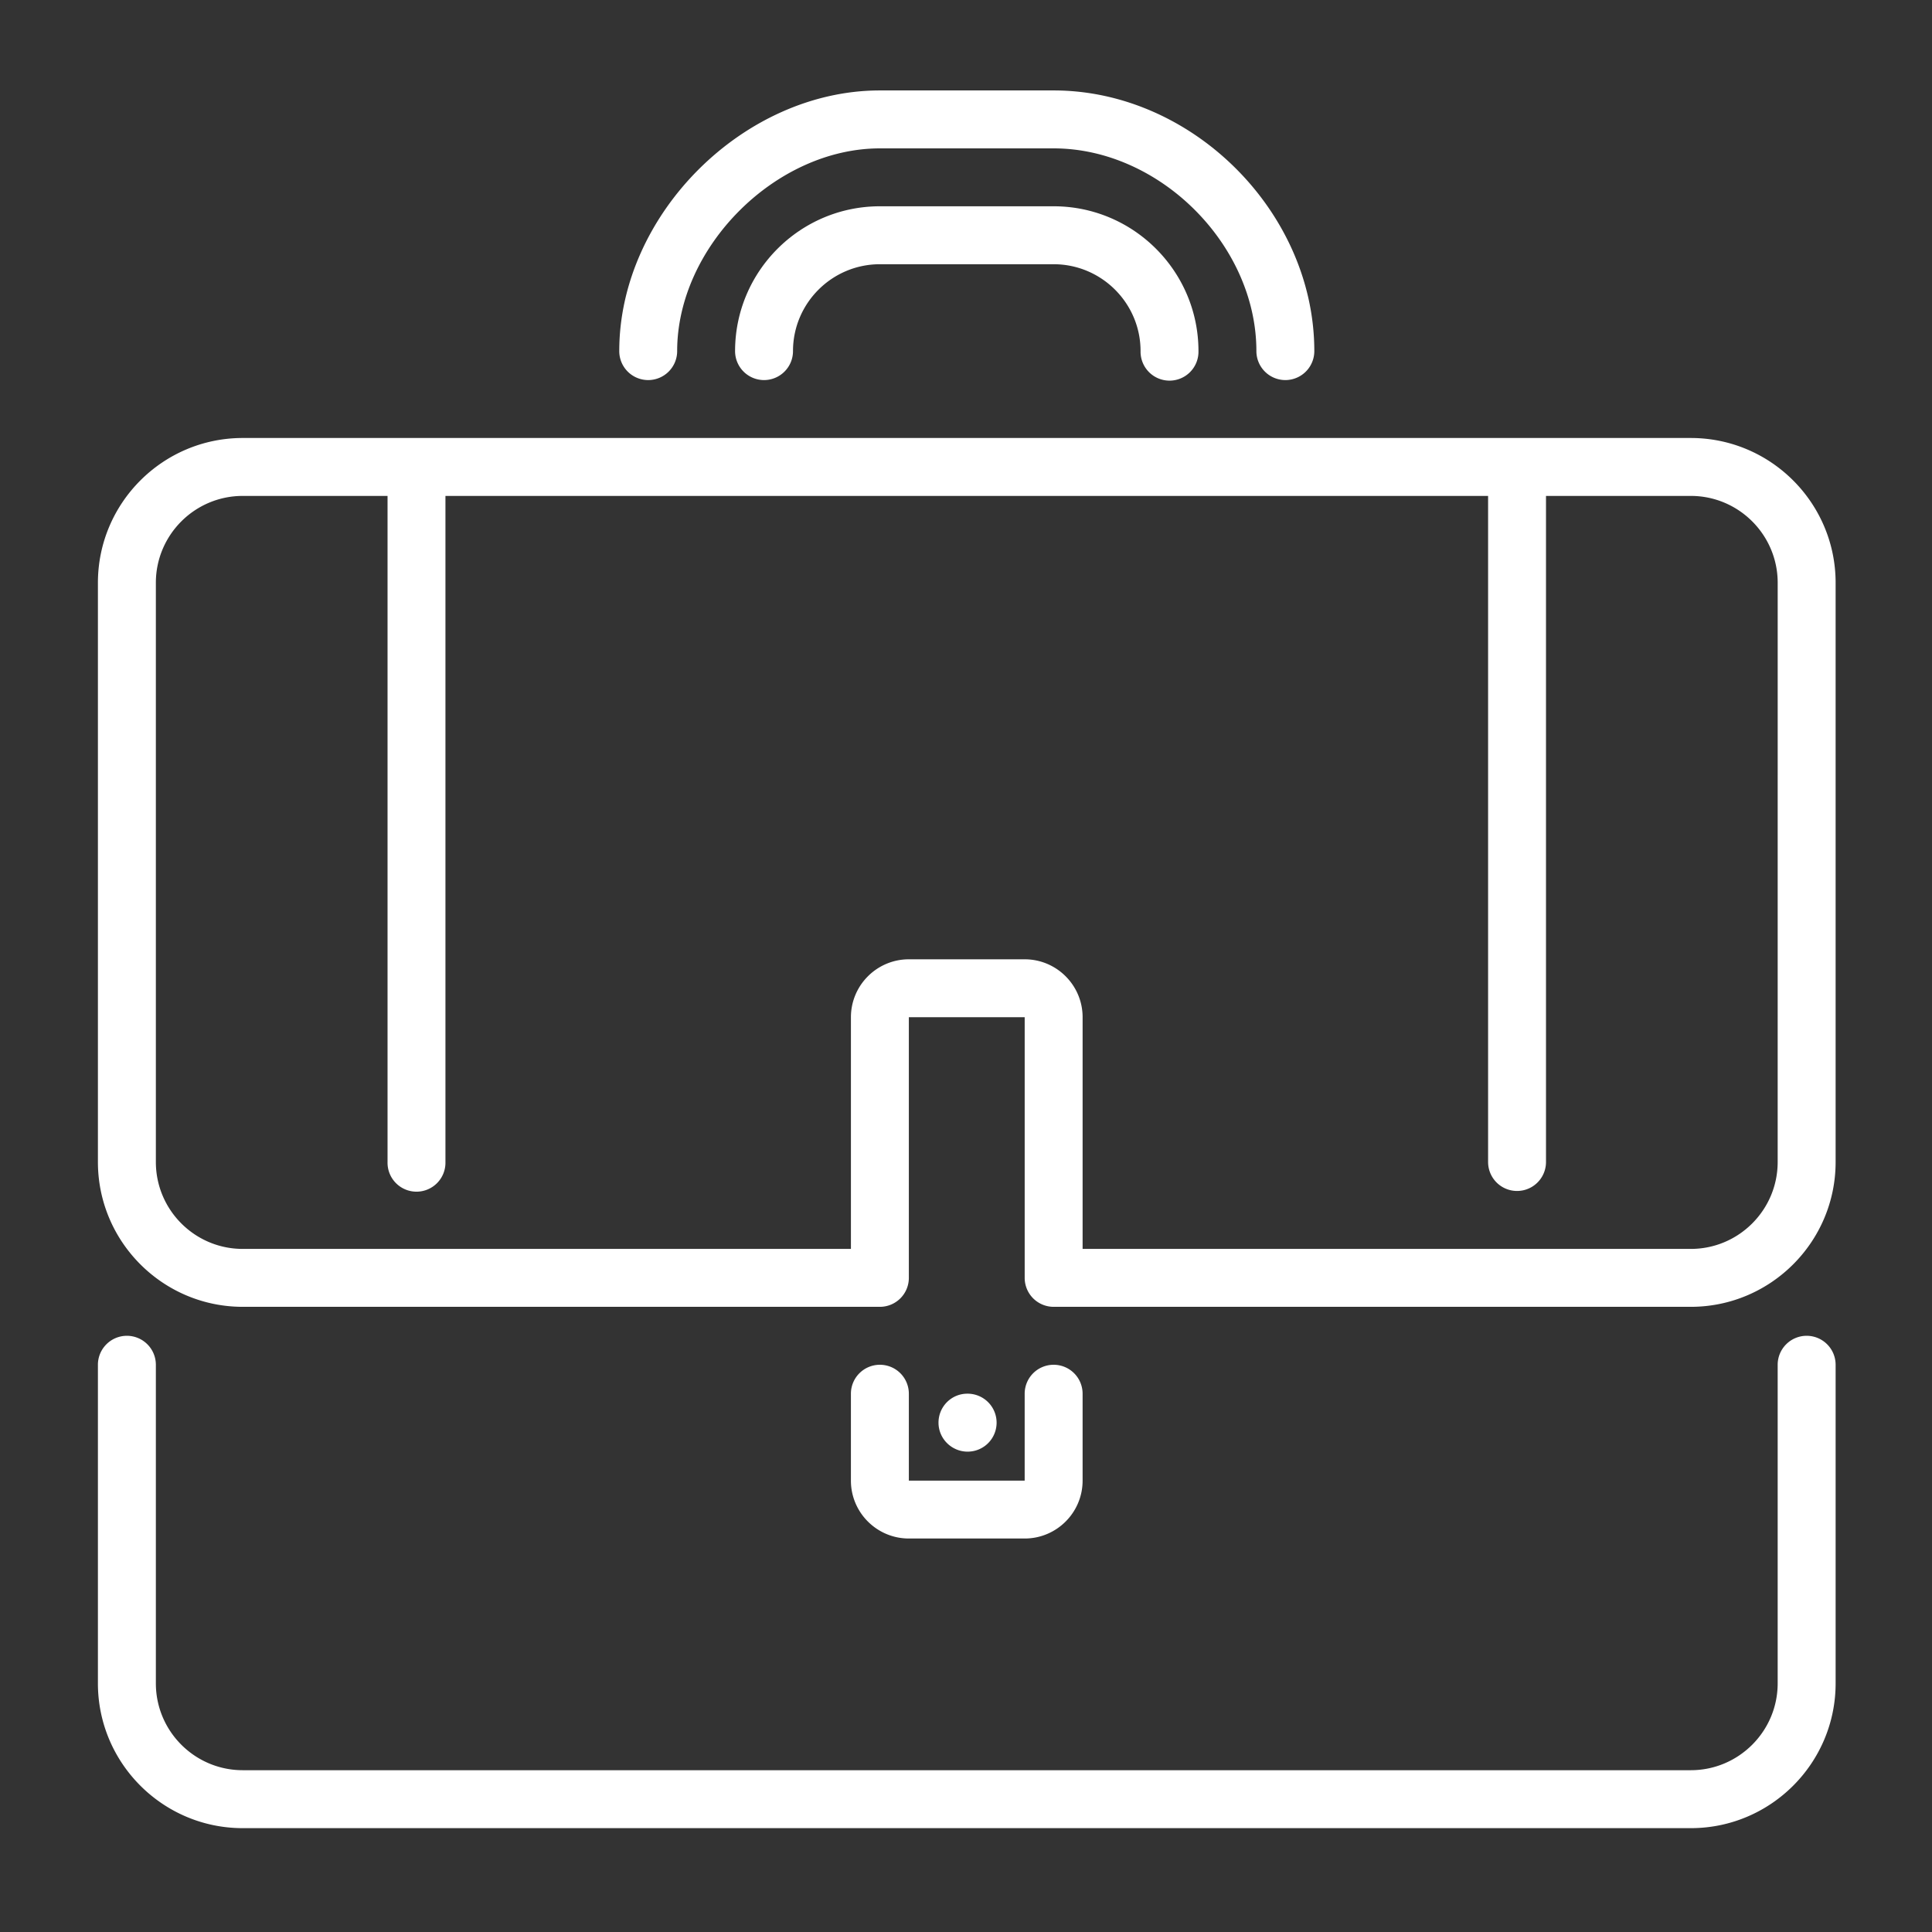 <svg xmlns="http://www.w3.org/2000/svg" width="334.643" height="334.645" viewBox="0 0 334.643 334.645"><rect x="0" y="0" width="334.643" height="334.645" fill="#333333" stroke="none"/><g fill="#fff"><path d="M182.501 35.73h-30.094c-13.83 0-25.084 11.254-25.084 25.084a5.02 5.02 0 0 0 5.015 5.019 5.02 5.02 0 0 0 5.018-5.019c0-8.298 6.753-15.047 15.052-15.047h30.094c8.298 0 15.056 6.75 15.056 15.047a5.016 5.016 0 1 0 10.03 0c-.003-13.829-11.253-25.084-25.087-25.084z"/><path d="M112.273 65.832a5.02 5.02 0 0 0 5.019-5.019c0-18.045 17.067-35.112 35.117-35.112h30.094c18.385 0 35.117 16.731 35.117 35.112a5.02 5.02 0 0 0 5.014 5.019 5.018 5.018 0 0 0 5.019-5.019c0-24.049-21.101-45.148-45.148-45.148h-30.094c-23.626 0-45.149 21.522-45.149 45.148a5.01 5.01 0 0 0 5.011 5.019zM312.931 231.374a5.023 5.023 0 0 0-5.019 5.015v55.182c0 8.298-6.749 15.047-15.048 15.047H42.044c-8.298 0-15.047-6.749-15.047-15.047v-55.182a5.023 5.023 0 0 0-5.02-5.015 5.023 5.023 0 0 0-5.018 5.019v55.178c0 13.834 11.254 25.084 25.084 25.084h250.822c13.834 0 25.084-11.25 25.084-25.084v-55.182a5.02 5.02 0 0 0-5.018-5.015zM292.865 75.865H42.044c-13.83 0-25.084 11.25-25.084 25.08v100.327c0 13.83 11.254 25.084 25.084 25.084h110.364a5.015 5.015 0 0 0 5.014-5.01v-45.153h20.065v45.153a5.015 5.015 0 0 0 5.015 5.01h110.363c13.83 0 25.084-11.254 25.084-25.084V100.945c0-13.83-11.25-25.08-25.084-25.08zm15.047 125.407c0 8.304-6.749 15.053-15.048 15.053H187.52v-40.132c0-5.531-4.496-10.032-10.032-10.032h-20.065c-5.532 0-10.033 4.501-10.033 10.032v40.132H42.044c-8.298 0-15.047-6.749-15.047-15.053V100.945c0-8.298 6.75-15.047 15.047-15.047h25.083v115.374a5.016 5.016 0 1 0 10.029 0V85.898h180.598v115.374a5.015 5.015 0 1 0 10.03 0V85.898h25.084c8.298 0 15.047 6.75 15.047 15.047l-.003 100.327z"/><path d="M172.622 246.421a5.021 5.021 0 0 0-5.02-5.02h-.05c-2.766 0-4.993 2.253-4.993 5.02 0 2.773 2.277 5.019 5.043 5.019a5.015 5.015 0 0 0 5.02-5.019z"/><path d="M152.407 236.393a5.017 5.017 0 0 0-5.02 5.01v15.057c0 5.532 4.501 10.027 10.037 10.027h20.062c5.536 0 10.032-4.495 10.032-10.027v-15.057a5.013 5.013 0 0 0-5.019-5.01 5.015 5.015 0 0 0-5.015 5.01v15.057h-20.062v-15.057a5.015 5.015 0 0 0-5.015-5.01z"/></g></svg>